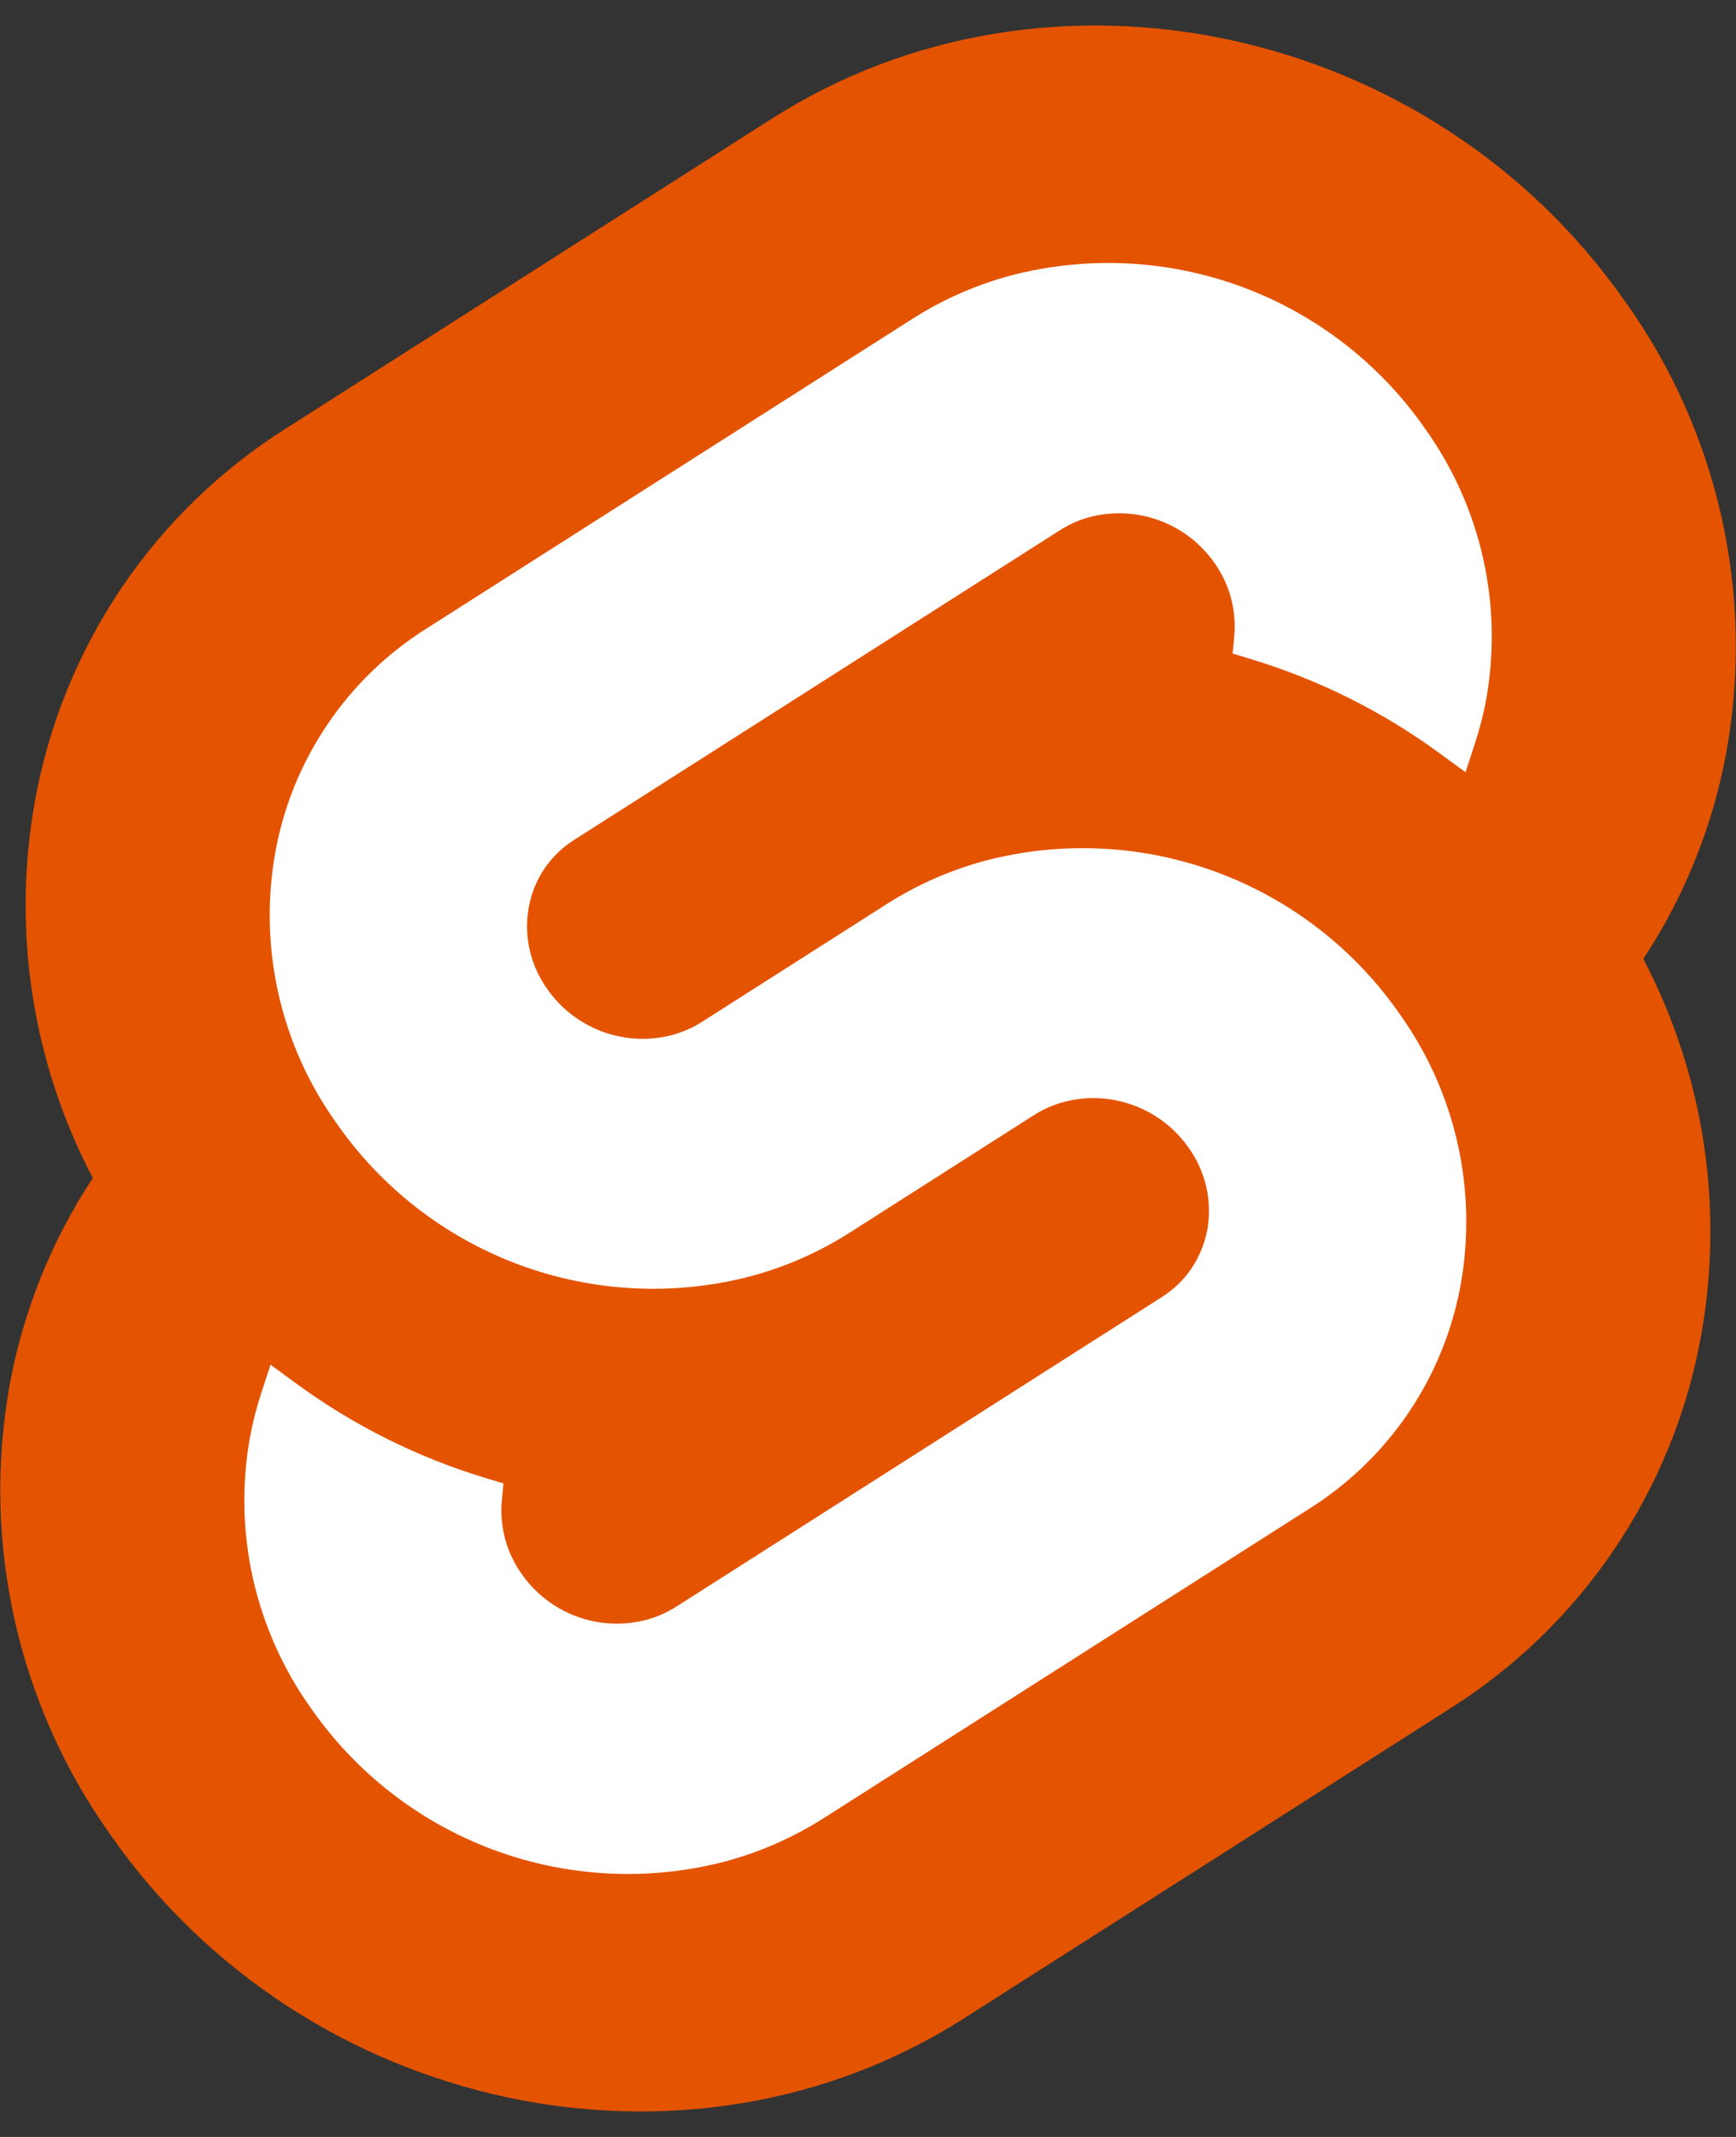 <svg width="26" height="32" viewBox="0 0 26 32" fill="none" xmlns="http://www.w3.org/2000/svg">
<rect x="0" y="0" width="26" height="32" fill="#333333" stroke="none"/>
<g clip-path="url(#clip0_30_65)">
<path d="M24.339 4.515C21.439 0.363 15.71 -0.867 11.568 1.772L4.295 6.408C3.312 7.026 2.469 7.843 1.819 8.805C1.17 9.768 0.728 10.855 0.523 11.998C0.176 13.923 0.481 15.909 1.39 17.64C0.767 18.585 0.343 19.646 0.141 20.759C-0.066 21.925 -0.038 23.121 0.223 24.276C0.484 25.43 0.973 26.522 1.661 27.485C4.561 31.637 10.29 32.868 14.432 30.228L21.706 25.592C22.689 24.974 23.532 24.157 24.181 23.195C24.831 22.232 25.272 21.145 25.477 20.002C25.824 18.077 25.52 16.092 24.612 14.359C25.234 13.415 25.659 12.354 25.86 11.241C26.067 10.075 26.04 8.879 25.779 7.724C25.518 6.569 25.029 5.478 24.341 4.515" fill="#e45300"/>
<path d="M10.857 27.876C9.712 28.174 8.504 28.113 7.395 27.702C6.286 27.291 5.33 26.549 4.655 25.577C4.242 24.998 3.948 24.342 3.791 23.647C3.634 22.953 3.617 22.234 3.742 21.533C3.784 21.303 3.842 21.076 3.915 20.854L4.052 20.436L4.425 20.709C5.286 21.342 6.248 21.823 7.27 22.132L7.54 22.214L7.515 22.483C7.483 22.867 7.587 23.25 7.809 23.564C8.012 23.857 8.3 24.081 8.634 24.205C8.969 24.329 9.333 24.347 9.678 24.257C9.836 24.215 9.986 24.149 10.124 24.062L17.398 19.425C17.576 19.313 17.729 19.165 17.847 18.991C17.964 18.816 18.044 18.619 18.082 18.413C18.119 18.201 18.114 17.985 18.067 17.775C18.019 17.566 17.931 17.368 17.806 17.193C17.603 16.9 17.315 16.677 16.981 16.553C16.647 16.429 16.283 16.41 15.938 16.5C15.78 16.542 15.629 16.608 15.491 16.695L12.716 18.465C12.259 18.755 11.76 18.974 11.237 19.113C10.093 19.411 8.884 19.35 7.775 18.939C6.666 18.528 5.71 17.786 5.036 16.814C4.622 16.235 4.328 15.579 4.171 14.885C4.014 14.19 3.997 13.471 4.122 12.77C4.245 12.083 4.511 11.429 4.902 10.851C5.292 10.272 5.8 9.781 6.391 9.41L13.666 4.774C14.123 4.483 14.621 4.264 15.144 4.124C16.289 3.826 17.497 3.887 18.607 4.298C19.716 4.71 20.672 5.451 21.346 6.423C21.76 7.002 22.054 7.658 22.211 8.353C22.368 9.047 22.384 9.766 22.26 10.467C22.218 10.697 22.159 10.924 22.086 11.146L21.949 11.564L21.576 11.291C20.716 10.659 19.754 10.178 18.732 9.869L18.461 9.787L18.486 9.517C18.519 9.133 18.415 8.75 18.193 8.435C17.99 8.143 17.702 7.919 17.367 7.795C17.033 7.671 16.669 7.653 16.324 7.742C16.166 7.784 16.016 7.85 15.878 7.938L8.602 12.575C8.424 12.687 8.271 12.835 8.153 13.009C8.036 13.183 7.956 13.38 7.919 13.587C7.881 13.799 7.886 14.015 7.933 14.225C7.981 14.434 8.069 14.632 8.194 14.807C8.397 15.1 8.685 15.323 9.019 15.447C9.353 15.571 9.717 15.59 10.062 15.5C10.22 15.458 10.371 15.392 10.509 15.305L13.284 13.536C13.741 13.245 14.239 13.027 14.762 12.887C15.907 12.589 17.116 12.65 18.225 13.061C19.334 13.473 20.29 14.214 20.964 15.186C21.378 15.765 21.672 16.421 21.829 17.116C21.986 17.81 22.003 18.529 21.878 19.23C21.755 19.917 21.489 20.571 21.099 21.15C20.708 21.729 20.201 22.22 19.61 22.592L12.335 27.227C11.879 27.517 11.38 27.736 10.857 27.876Z" fill="white"/>
</g>
<defs>
<clipPath id="clip0_30_65">
<rect width="26" height="31.237" fill="white" transform="translate(0 0.382)"/>
</clipPath>
</defs>
</svg>
